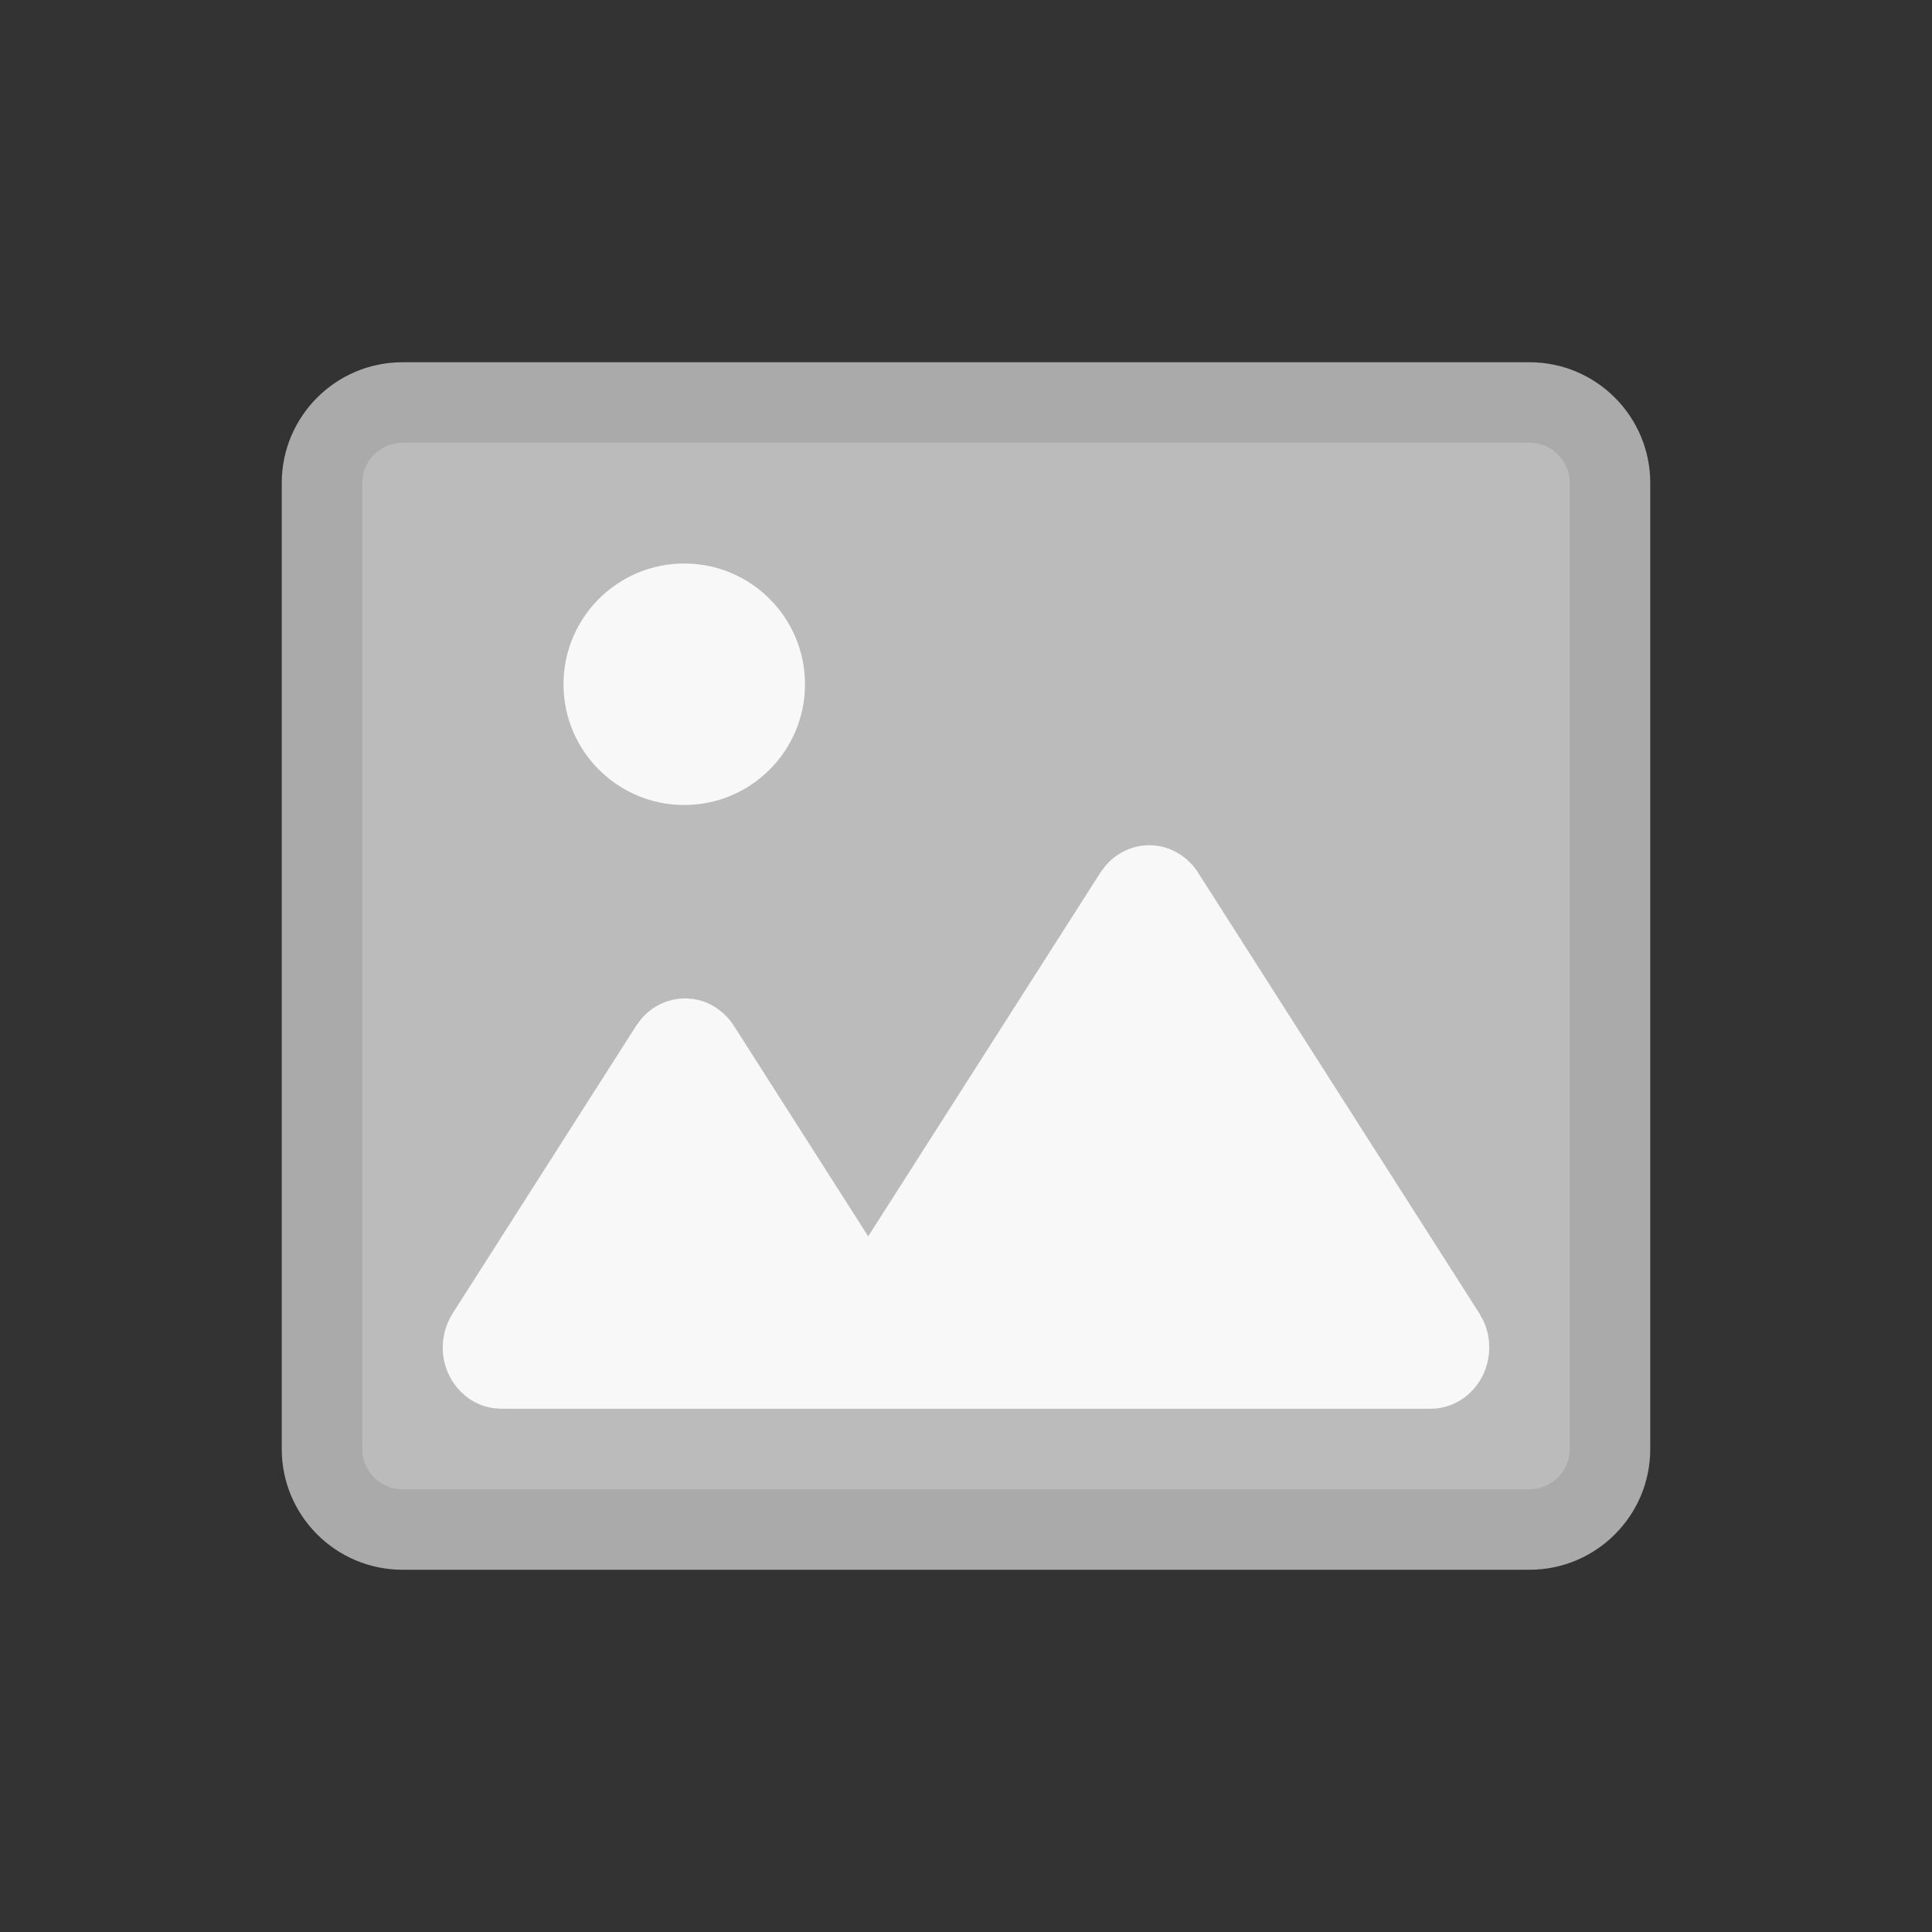 <svg width="24" height="24" viewBox="0 0 24 24" fill="none" xmlns="http://www.w3.org/2000/svg">
<rect x="0" y="0" width="24" height="24" fill="#333333" stroke="none"/>
<path d="M4 6C4 5.448 4.448 5 5 5H19C19.552 5 20 5.448 20 6V18C20 18.552 19.552 19 19 19H5C4.448 19 4 18.552 4 18V6Z" fill="#BBBBBB"/>
<path fill-rule="evenodd" clip-rule="evenodd" d="M3.5 6C3.5 5.172 4.172 4.5 5 4.5H19C19.828 4.5 20.5 5.172 20.5 6V18C20.5 18.828 19.828 19.5 19 19.5H5C4.172 19.5 3.5 18.828 3.5 18V6ZM5 5.5C4.724 5.5 4.5 5.724 4.5 6V18C4.5 18.276 4.724 18.5 5 18.5H19C19.276 18.5 19.5 18.276 19.5 18V6C19.5 5.724 19.276 5.5 19 5.5H5Z" fill="#AAAAAA"/>
<path fill-rule="evenodd" clip-rule="evenodd" d="M13.731 10.757L13.67 10.839L10.785 15.358L9.116 12.742C9.08 12.686 9.038 12.636 8.99 12.592L8.914 12.531C8.607 12.317 8.201 12.379 7.964 12.66L7.903 12.742L5.622 16.317C5.543 16.442 5.5 16.589 5.5 16.739C5.5 17.127 5.778 17.447 6.137 17.494L6.228 17.5H17.771C17.915 17.5 18.056 17.456 18.175 17.372C18.482 17.158 18.584 16.744 18.427 16.407L18.378 16.317L14.882 10.839C14.829 10.755 14.76 10.684 14.68 10.628C14.374 10.414 13.968 10.476 13.731 10.757Z" fill="#F8F8F8"/>
<path fill-rule="evenodd" clip-rule="evenodd" d="M8.5 7C7.672 7 7 7.672 7 8.5C7 9.328 7.672 10 8.5 10C9.328 10 10 9.328 10 8.5C10 7.672 9.328 7 8.5 7Z" fill="#F8F8F8"/>
</svg>
